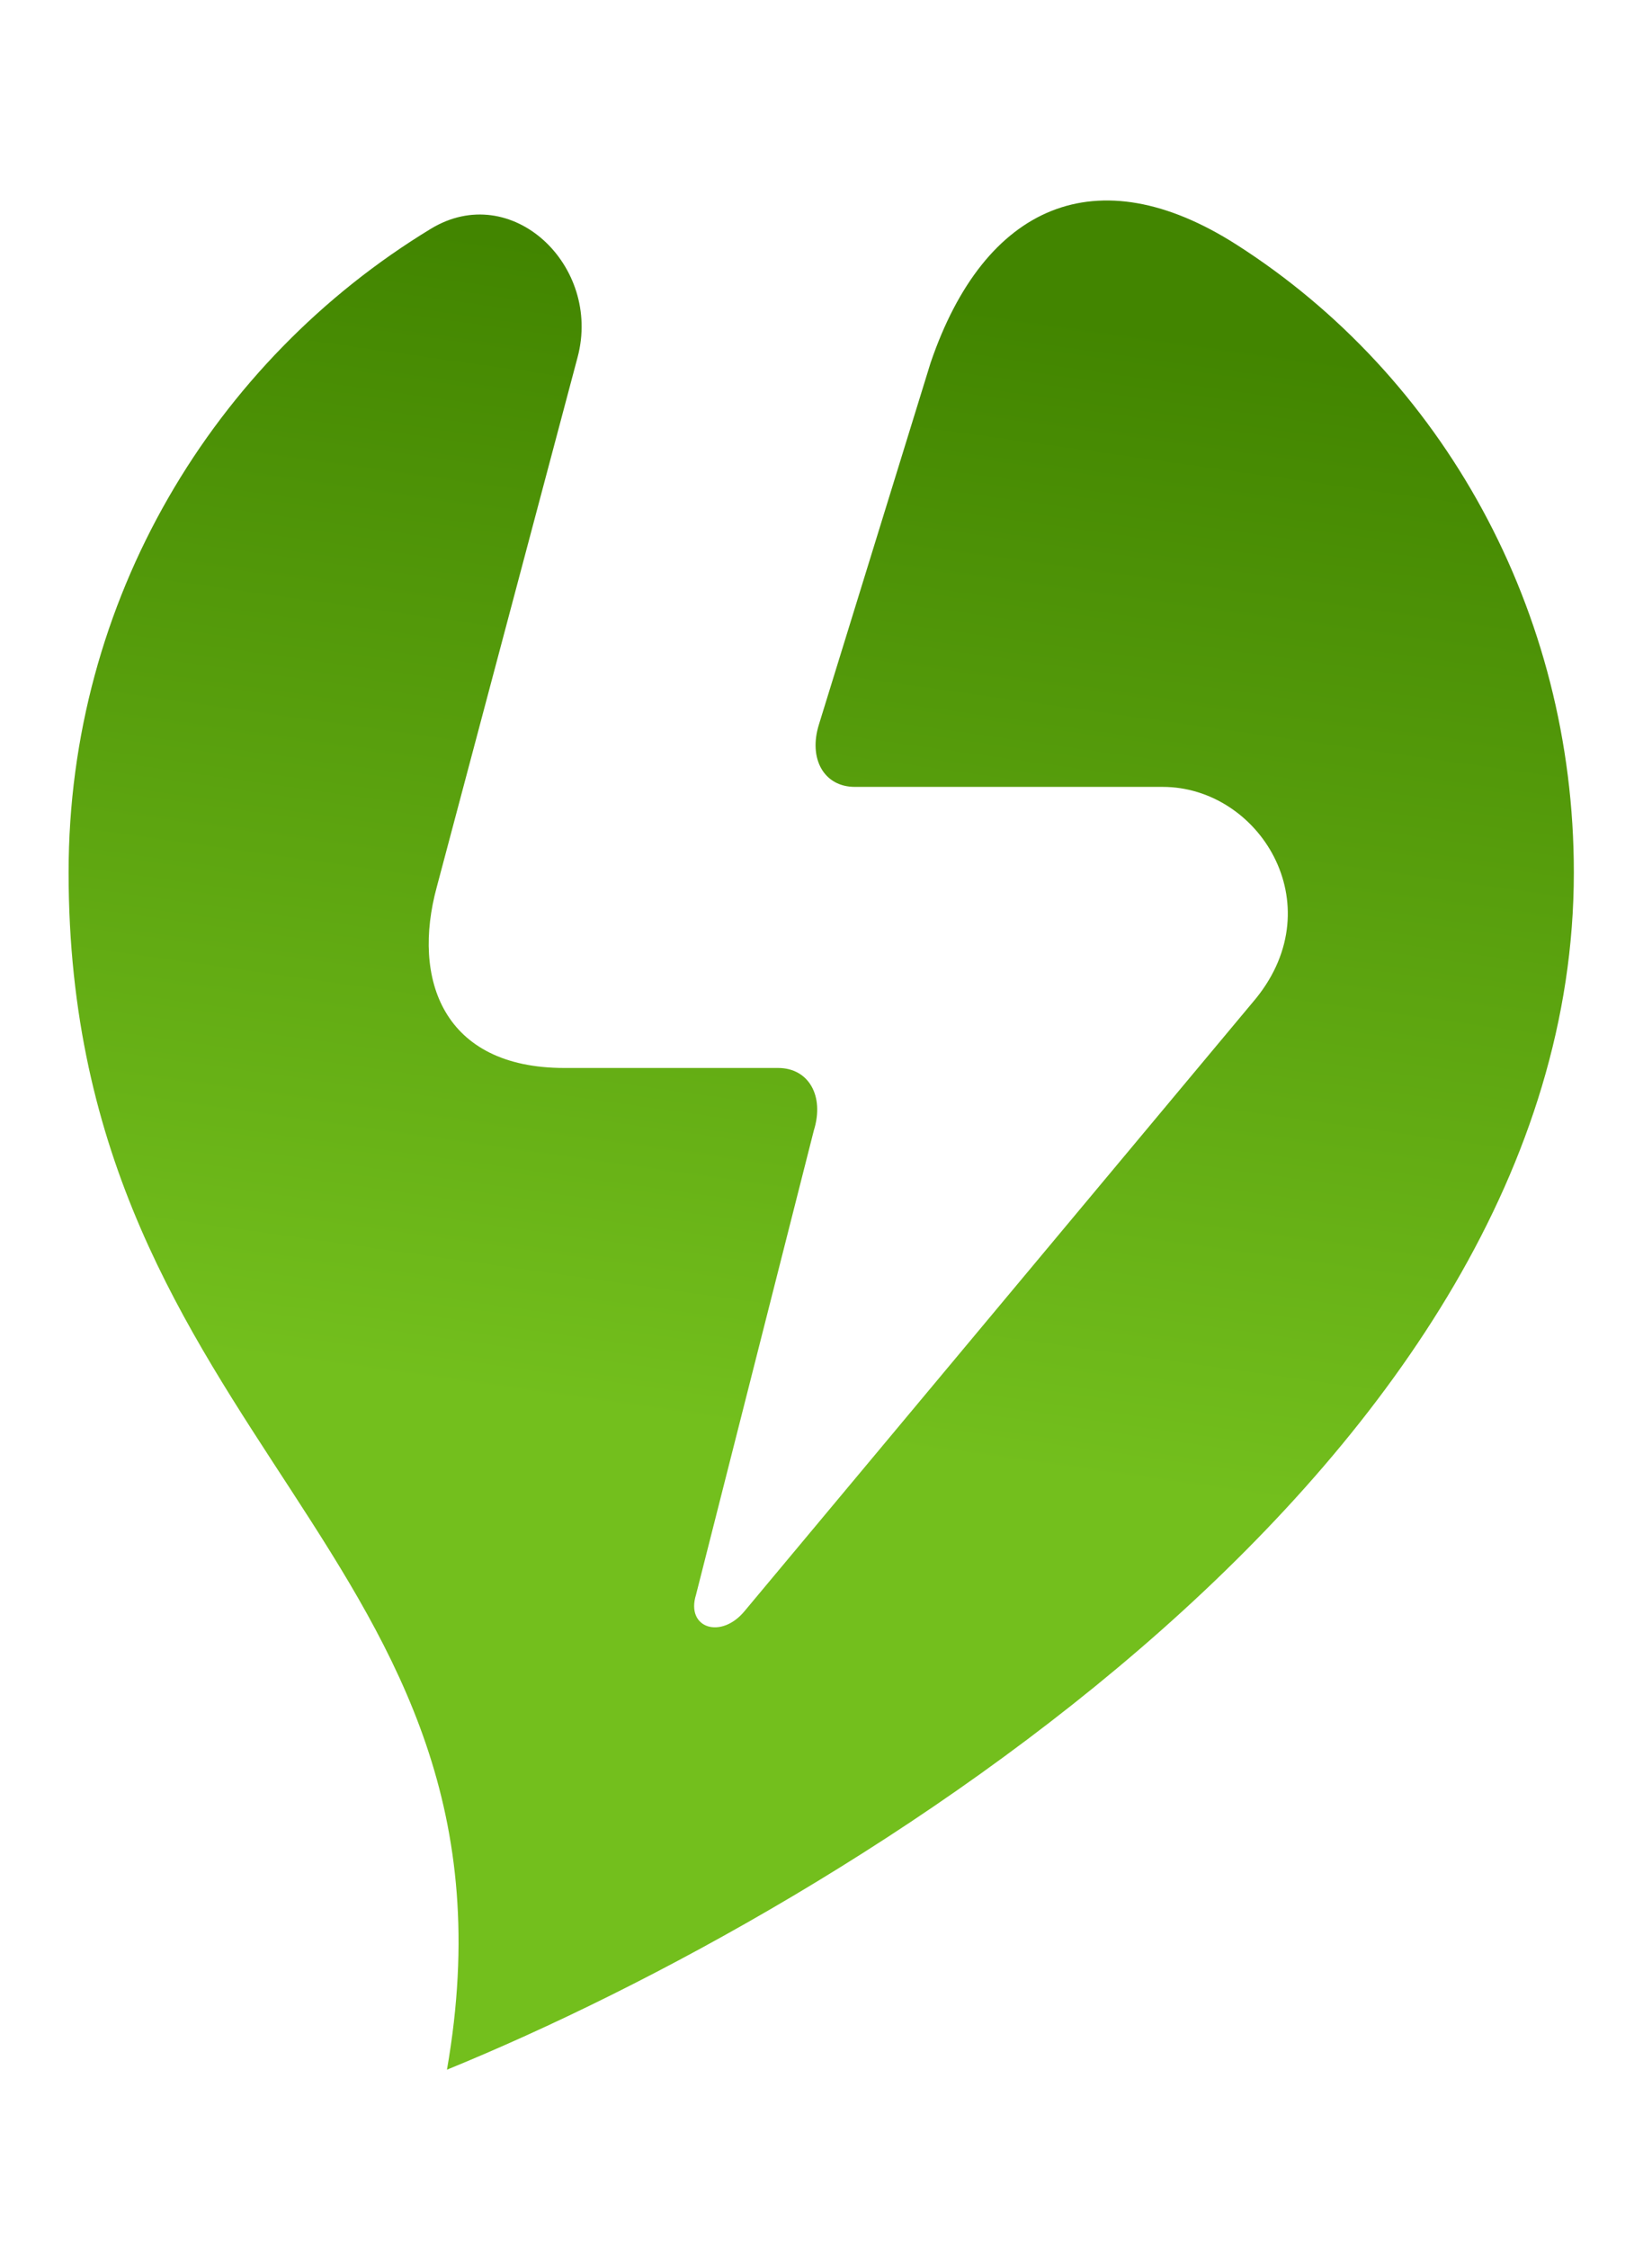 <?xml version="1.0" encoding="utf-8"?>
<!-- Generator: Adobe Illustrator 24.2.3, SVG Export Plug-In . SVG Version: 6.00 Build 0)  -->
<svg version="1.1" xmlns="http://www.w3.org/2000/svg" xmlns:xlink="http://www.w3.org/1999/xlink" x="0px" y="0px"
	 viewBox="0 0 197 268" style="enable-background:new 0 0 197 268;" xml:space="preserve">
<style type="text/css">
	.st0{fill:url(#SVGID_1_);}
</style>
<g id="BG">
</g>
<g id="graphics">
	<linearGradient id="SVGID_1_" gradientUnits="userSpaceOnUse" x1="88.518" y1="170.493" x2="107.648" y2="35.115">
		<stop  offset="0" style="stop-color:#73BF1D"/>
		<stop  offset="1" style="stop-color:#428500"/>
	</linearGradient>
	<path class="st0" d="M147.46,29.17c-16.67-10.65-30.07-4.76-36.49,14.09l-13.31,43.1c-1.29,4.12,0.62,7.45,4.27,7.45h36.72
		c11.46,0,20.26,13.91,11.13,25.21l-60.94,72.99c-2.82,3.49-7.09,2.11-5.84-1.89l14.05-55.35c1.29-4.12-0.62-7.45-4.26-7.45h-25.5
		c-14.47,0-18.21-10.6-15.2-21.59l16.79-63.15c2.9-10.91-7.87-21.16-17.51-15.3C25.47,43.03,8.18,71.51,8.18,104.02
		c0,68.17,55.91,80.92,45.12,142.72c48.06-19.62,134.38-72.59,134.38-142.72C187.69,72.76,171.97,44.82,147.46,29.17z"/>
</g>
</svg>
